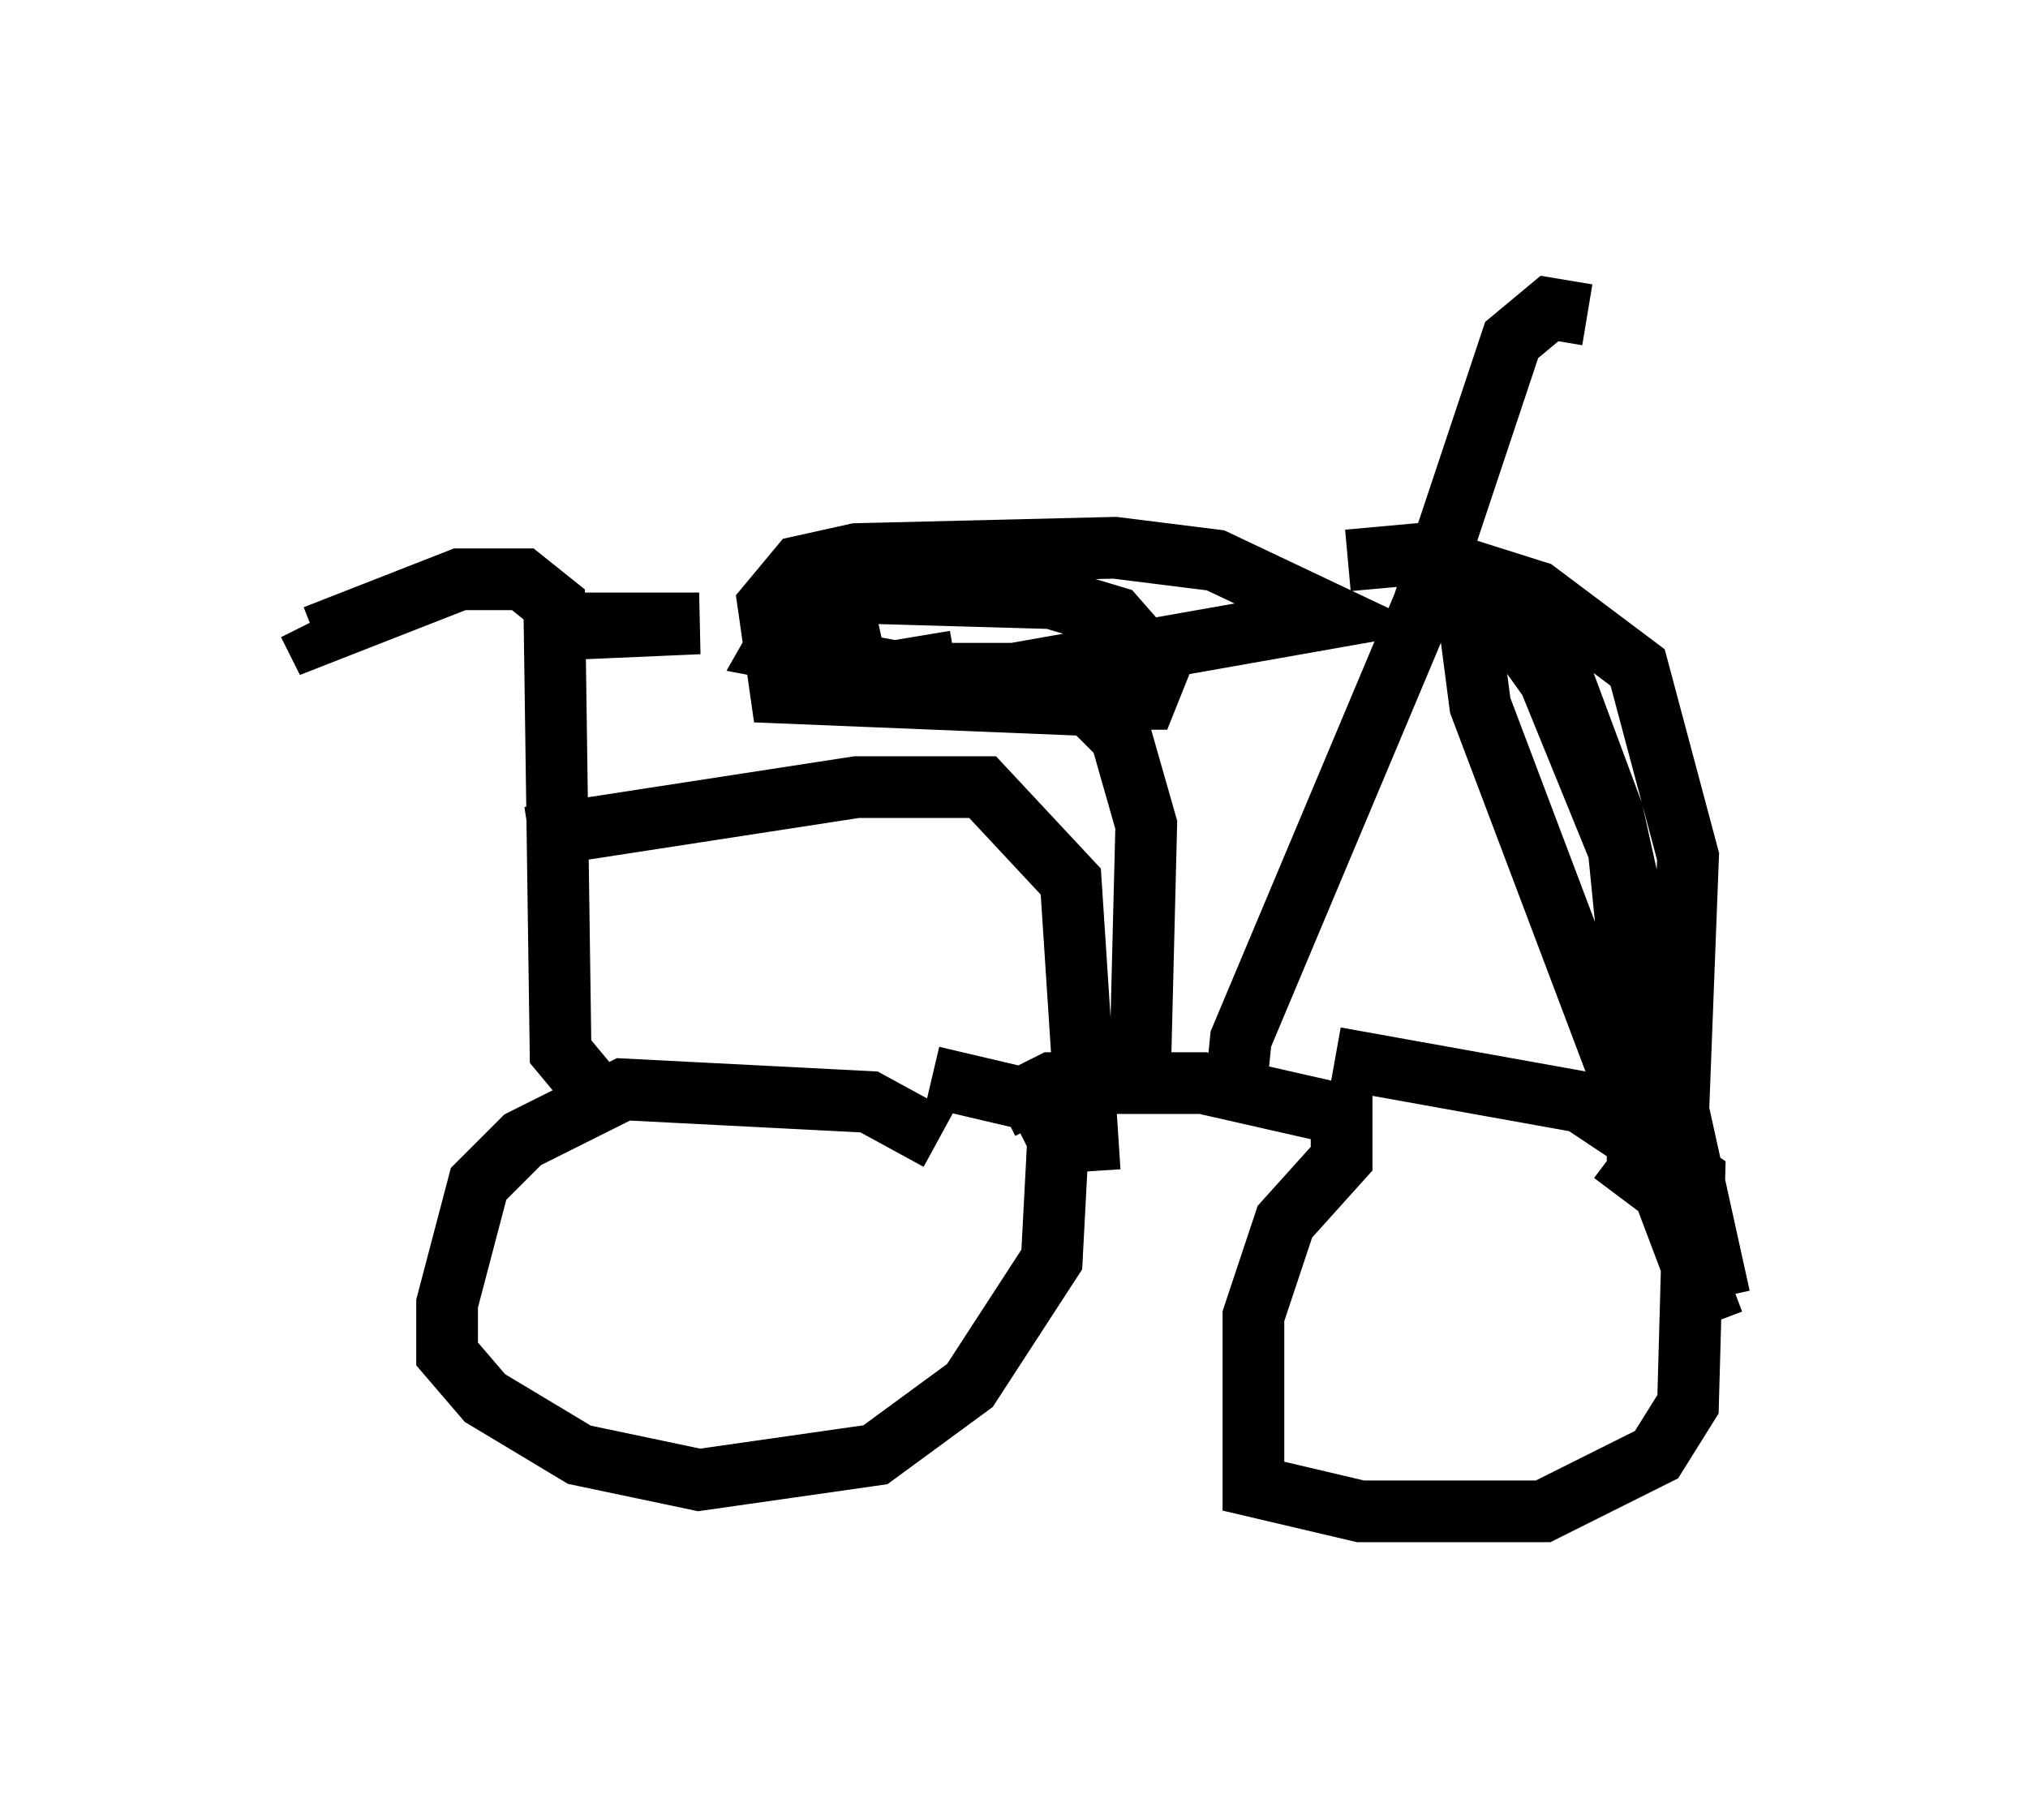 <?xml version="1.0" encoding="utf-8" ?>
<svg baseProfile="full" height="29.498" version="1.1" width="32.867" xmlns="http://www.w3.org/2000/svg" xmlns:ev="http://www.w3.org/2001/xml-events" xmlns:xlink="http://www.w3.org/1999/xlink"><defs /><rect fill="white" height="29.498" width="32.867" x="0" y="0" /><path d="M14.902, 19.496 m0.306, -1.021 l-1.123, -0.613 -3.981, -0.204 l-1.633, 0.817 -0.715, 0.715 l-0.51, 1.94 0.0, 0.817 l0.613, 0.715 1.531, 0.919 l1.94, 0.408 2.858, -0.408 l1.531, -1.123 1.327, -2.042 l0.102, -1.94 -0.306, -0.613 l-1.735, -0.408 m1.123, 0.51 l0.817, -0.408 2.45, 0.0 l2.246, 0.51 0.0, 0.715 l-0.919, 1.021 -0.51, 1.531 l0.0, 2.756 1.735, 0.408 l2.96, 0.0 1.838, -0.919 l0.51, -0.817 0.102, -3.675 l-1.838, -1.225 -3.981, -0.715 m-3.165, 0.306 l0.102, -4.083 -0.408, -1.429 l-0.51, -0.51 -5.002, -0.204 l-0.204, -1.429 0.51, -0.613 l0.919, -0.204 4.185, -0.102 l1.633, 0.204 1.94, 0.919 l-5.206, 0.919 -1.429, 0.0 l-0.102, -0.613 m-1.225, -0.408 l0.204, 0.919 3.165, 0.51 l1.531, 0.0 0.204, -0.51 l-0.715, -0.817 -1.021, -0.306 l-3.573, -0.102 -0.51, 0.204 l-0.408, 0.715 2.144, 0.408 m-5.104, 6.738 l-0.51, -0.613 -0.102, -7.248 l-0.51, -0.408 -1.021, 0.0 l-2.348, 0.919 -0.102, -0.204 m4.083, 0.0 l2.246, 0.0 -2.348, 0.102 m14.394, -0.613 l1.225, 0.715 0.51, 0.715 l1.123, 2.756 0.306, 3.063 l0.0, 2.144 -0.306, 0.408 m-4.39, -10.311 l1.123, -0.102 1.94, 0.613 l1.633, 1.225 0.817, 3.063 l-0.204, 5.308 -0.306, 0.51 m-2.042, -10.106 l1.327, 3.573 1.735, 7.861 m-4.185, -11.944 l0.306, 2.348 3.777, 10.004 m-7.758, -3.573 l0.102, -1.021 2.96, -7.044 l1.429, -4.288 0.613, -0.51 l0.613, 0.102 m-17.15, 8.473 l5.308, -0.817 2.042, 0.0 l1.429, 1.531 0.306, 4.696 " fill="none" stroke="black" stroke-width="1" /></svg>